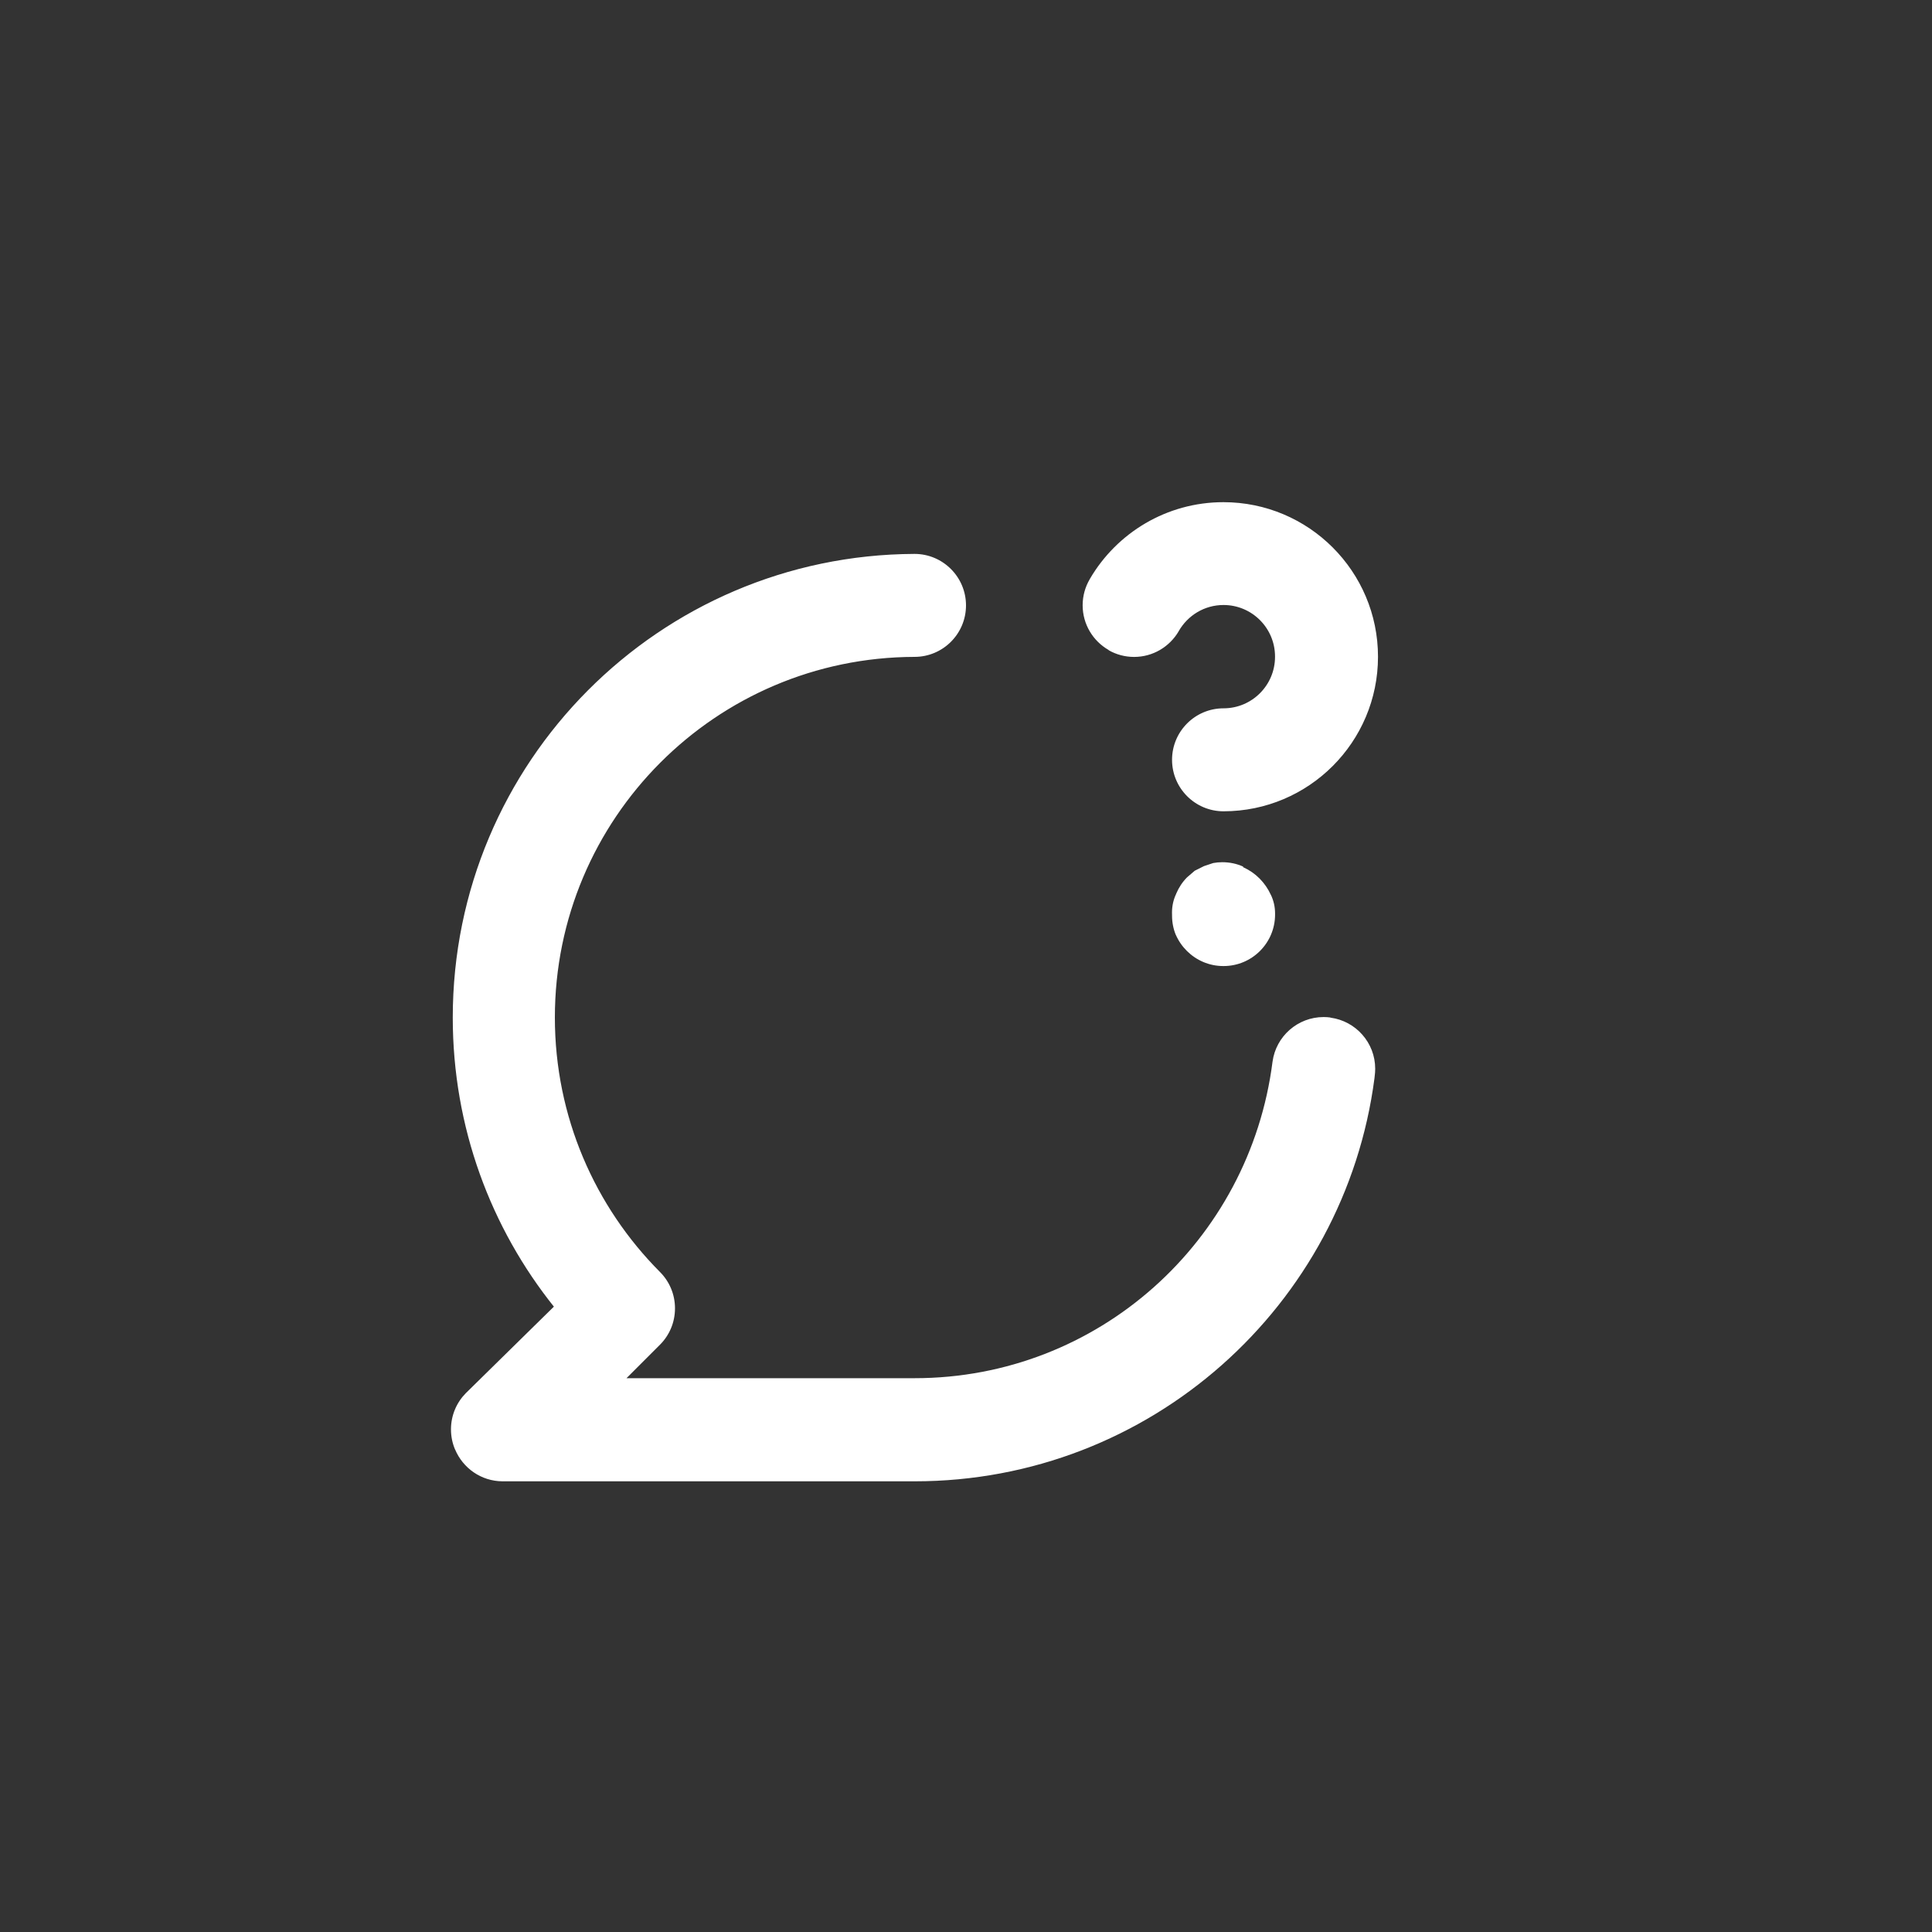 <!-- Generated by IcoMoon.io -->
<svg version="1.1" xmlns="http://www.w3.org/2000/svg" width="40" height="40" viewBox="0 0 40 40">
<rect x="0" y="0" width="40" height="40" fill="#333333" stroke="none"/>
<title>ul-comment-question</title>
<path fill="#fff" d="M22.954 13.462c0.151 0.087 0.333 0.139 0.526 0.139 0.393 0 0.736-0.213 0.922-0.529l0.002-0.005c0.187-0.326 0.532-0.541 0.928-0.541 0.589 0 1.066 0.478 1.066 1.066 0 0.002 0 0.006 0 0.008v-0.001c0 0.589-0.478 1.066-1.066 1.066v0c-0.589 0-1.066 0.478-1.066 1.066s0.478 1.066 1.066 1.066v0c1.766-0.001 3.198-1.434 3.198-3.2s-1.433-3.2-3.2-3.2c-1.178 0-2.208 0.637-2.763 1.585l-0.008 0.015c-0.090 0.154-0.144 0.338-0.144 0.534 0 0.394 0.214 0.739 0.534 0.924l0.005 0.002zM27.542 21.066c-0.042-0.006-0.089-0.009-0.138-0.009-0.539 0-0.986 0.401-1.057 0.921l-0.001 0.006c-0.473 3.71-3.61 6.55-7.41 6.55-0.001 0-0.002 0-0.003 0h-5.962l0.694-0.694c0.192-0.193 0.31-0.458 0.31-0.752s-0.118-0.559-0.31-0.752v0c-1.345-1.35-2.177-3.213-2.177-5.27 0-4.117 3.331-7.455 7.445-7.466h0.001c0.589 0 1.066-0.478 1.066-1.066s-0.478-1.066-1.066-1.066v0c-5.285 0.022-9.56 4.312-9.56 9.6 0 2.272 0.789 4.359 2.108 6.003l-0.014-0.019-1.824 1.792c-0.19 0.193-0.307 0.457-0.307 0.749 0 0.15 0.030 0.291 0.086 0.421l-0.002-0.007c0.163 0.39 0.541 0.659 0.981 0.662h8.534c0 0 0.001 0 0.002 0 4.877 0 8.905-3.637 9.519-8.346l0.005-0.048c0.006-0.045 0.010-0.096 0.010-0.148 0-0.54-0.402-0.986-0.922-1.057l-0.006-0.001zM25.738 17.942c-0.127-0.058-0.275-0.091-0.431-0.091-0.066 0-0.131 0.006-0.194 0.018l0.006-0.001-0.192 0.064-0.192 0.096-0.16 0.138c-0.094 0.095-0.169 0.209-0.222 0.334l-0.002 0.007c-0.054 0.112-0.086 0.244-0.086 0.384 0 0.015 0 0.030 0.001 0.045v-0.002c0 0.007 0 0.015 0 0.023 0 0.142 0.027 0.276 0.078 0.4l-0.002-0.007c0.058 0.133 0.138 0.246 0.234 0.341v0c0.193 0.191 0.458 0.31 0.751 0.31 0.002 0 0.004 0 0.006 0v0c0.589 0 1.066-0.478 1.066-1.066v0c0-0.007 0-0.015 0-0.023 0-0.139-0.031-0.27-0.088-0.388l0.002 0.006c-0.117-0.258-0.318-0.459-0.569-0.573l-0.007-0.003z"></path>
</svg>
